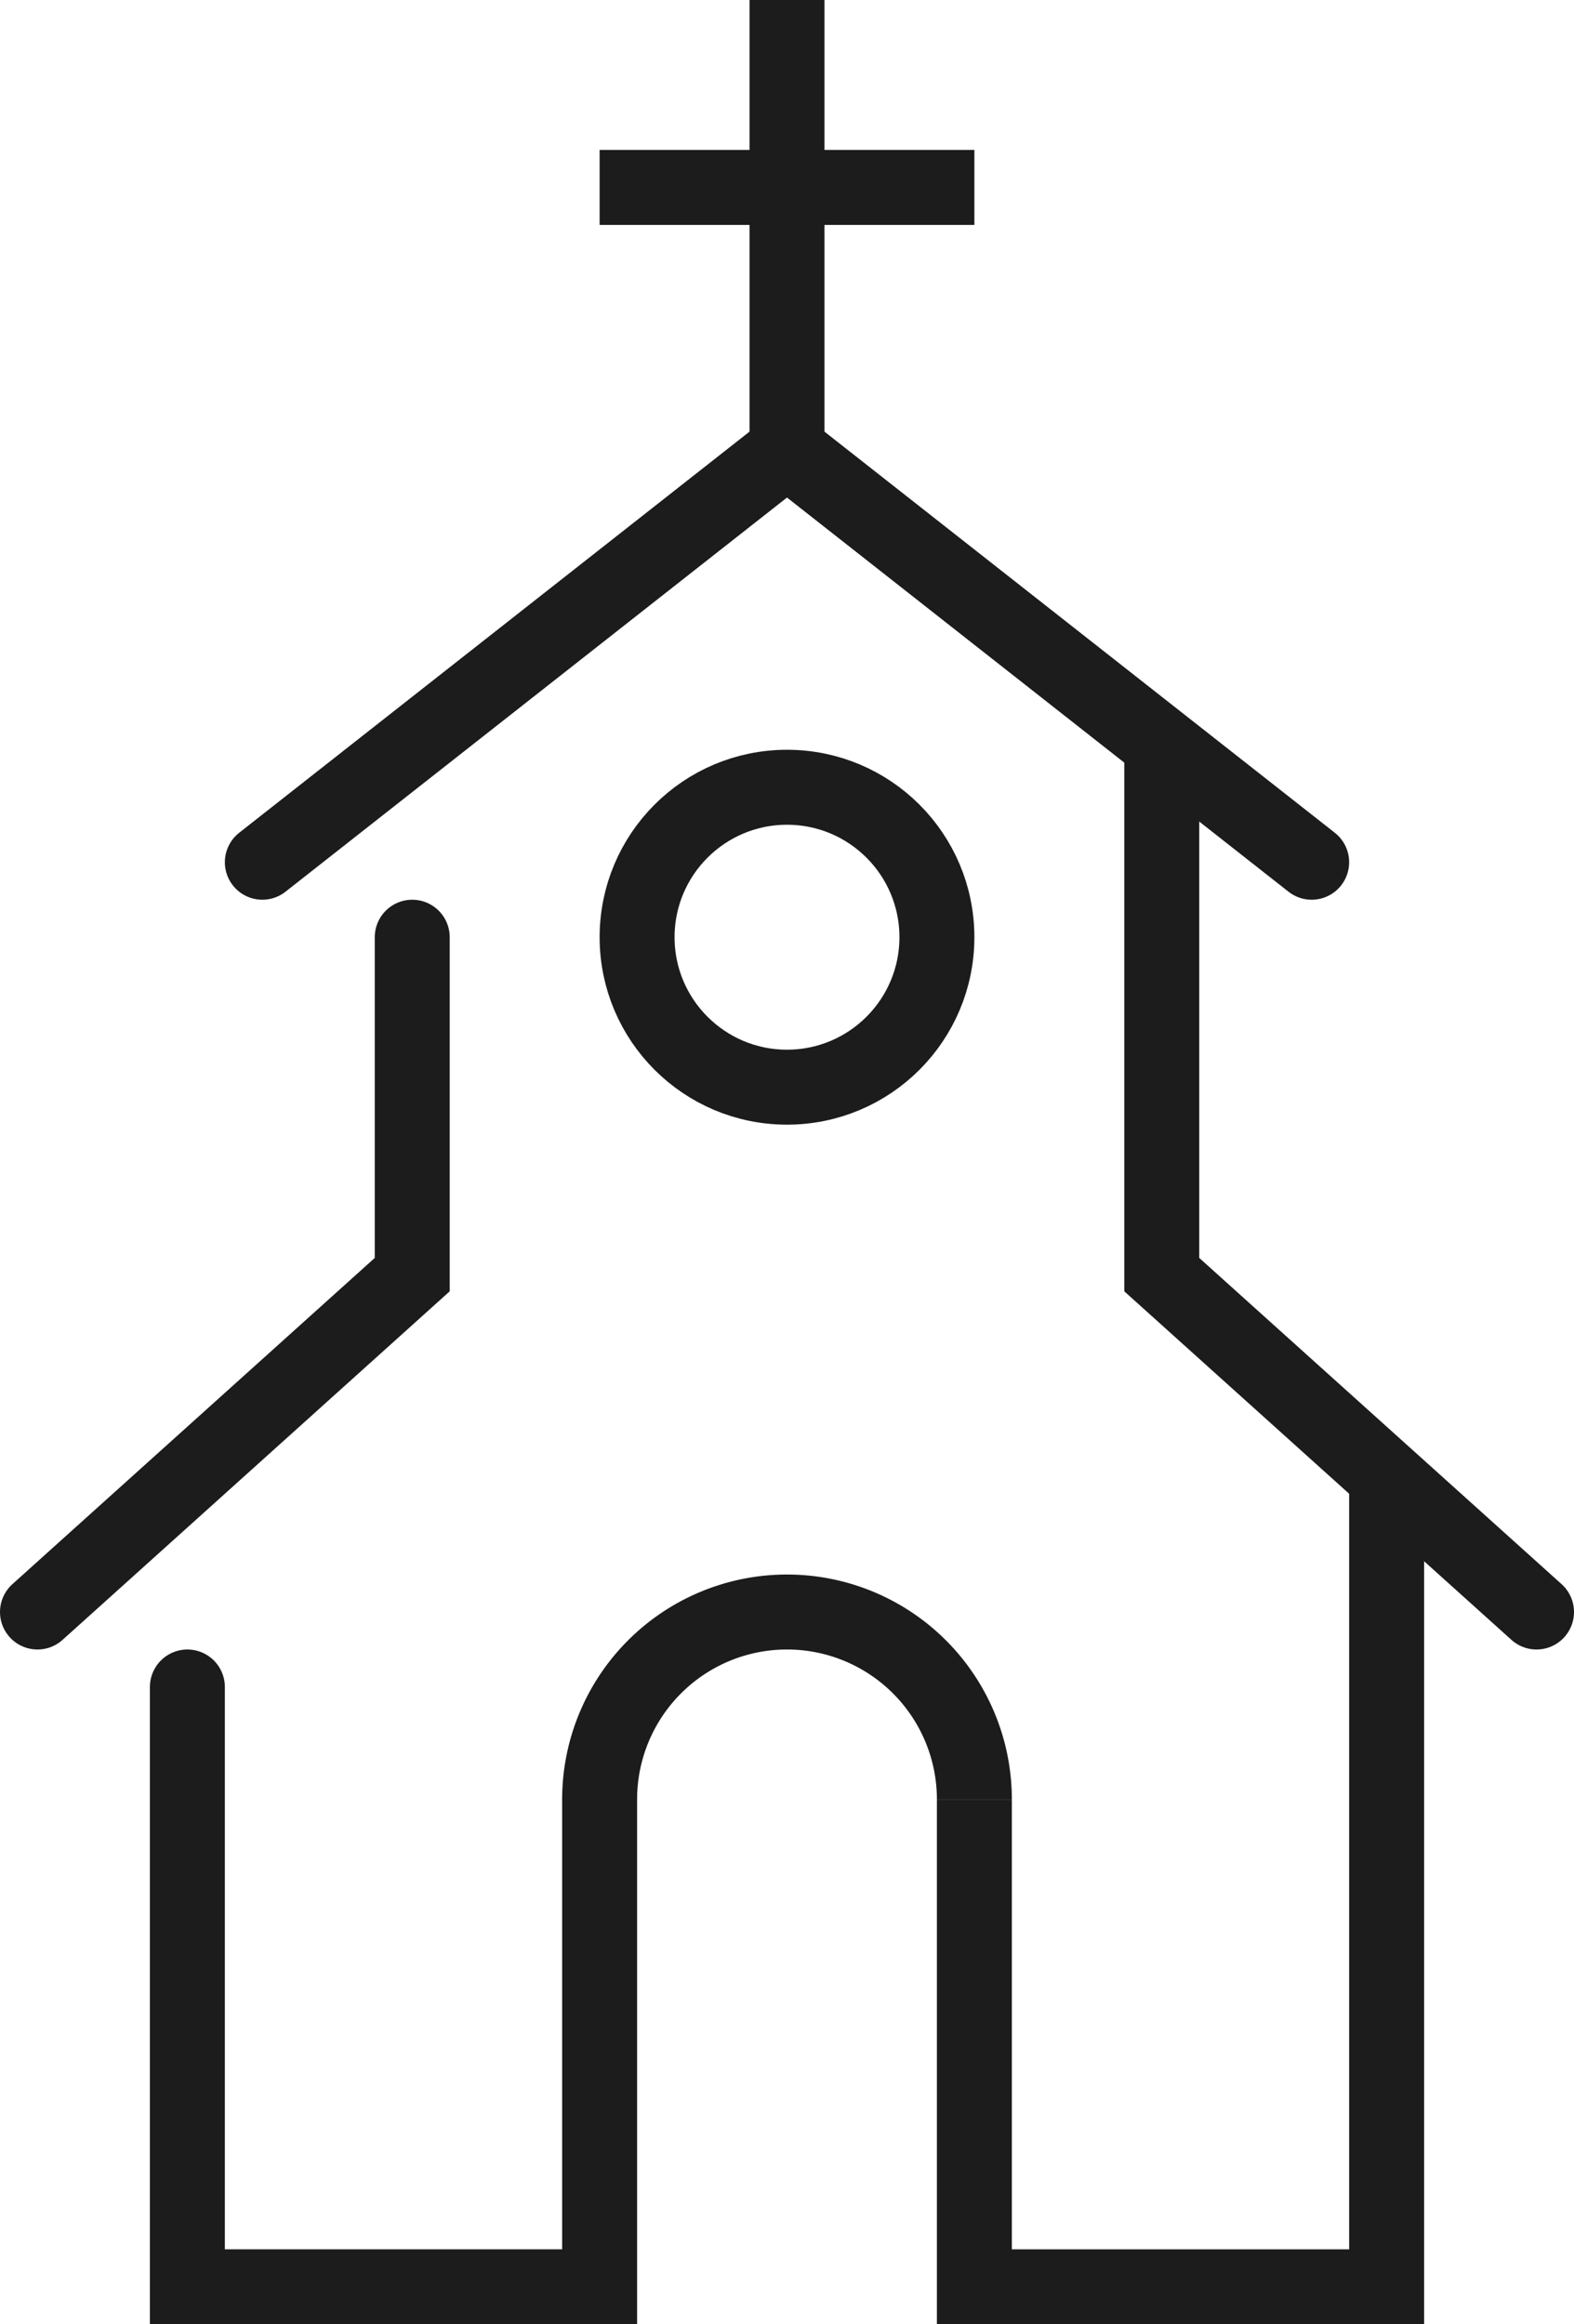 <svg xmlns="http://www.w3.org/2000/svg" viewBox="0 0 42 62"><defs><style>.cls-1,.cls-2{fill:none;stroke:#1c1c1c;stroke-miterlimit:10;stroke-width:2px;}.cls-2{stroke-linecap:round;}</style></defs><g id="Layer_2" data-name="Layer 2"><g id="Icon_and_text" data-name="Icon and text"><line class="cls-1" x1="21" x2="21" y2="12"/><line class="cls-1" x1="26" y1="5" x2="16" y2="5"/><line class="cls-2" x1="7" y1="23" x2="21" y2="12"/><line class="cls-2" x1="35" y1="23" x2="21" y2="12"/><polyline class="cls-2" points="11 25 11 34 1 43"/><polyline class="cls-2" points="31 20 31 34 41 43"/><circle class="cls-1" cx="21" cy="25" r="4"/><polyline class="cls-2" points="16 48 16 61 5 61 5 45"/><polyline class="cls-1" points="37 39 37 61 26 61 26 48"/><path class="cls-1" d="M16,48a5,5,0,0,1,10,0"/></g></g></svg>